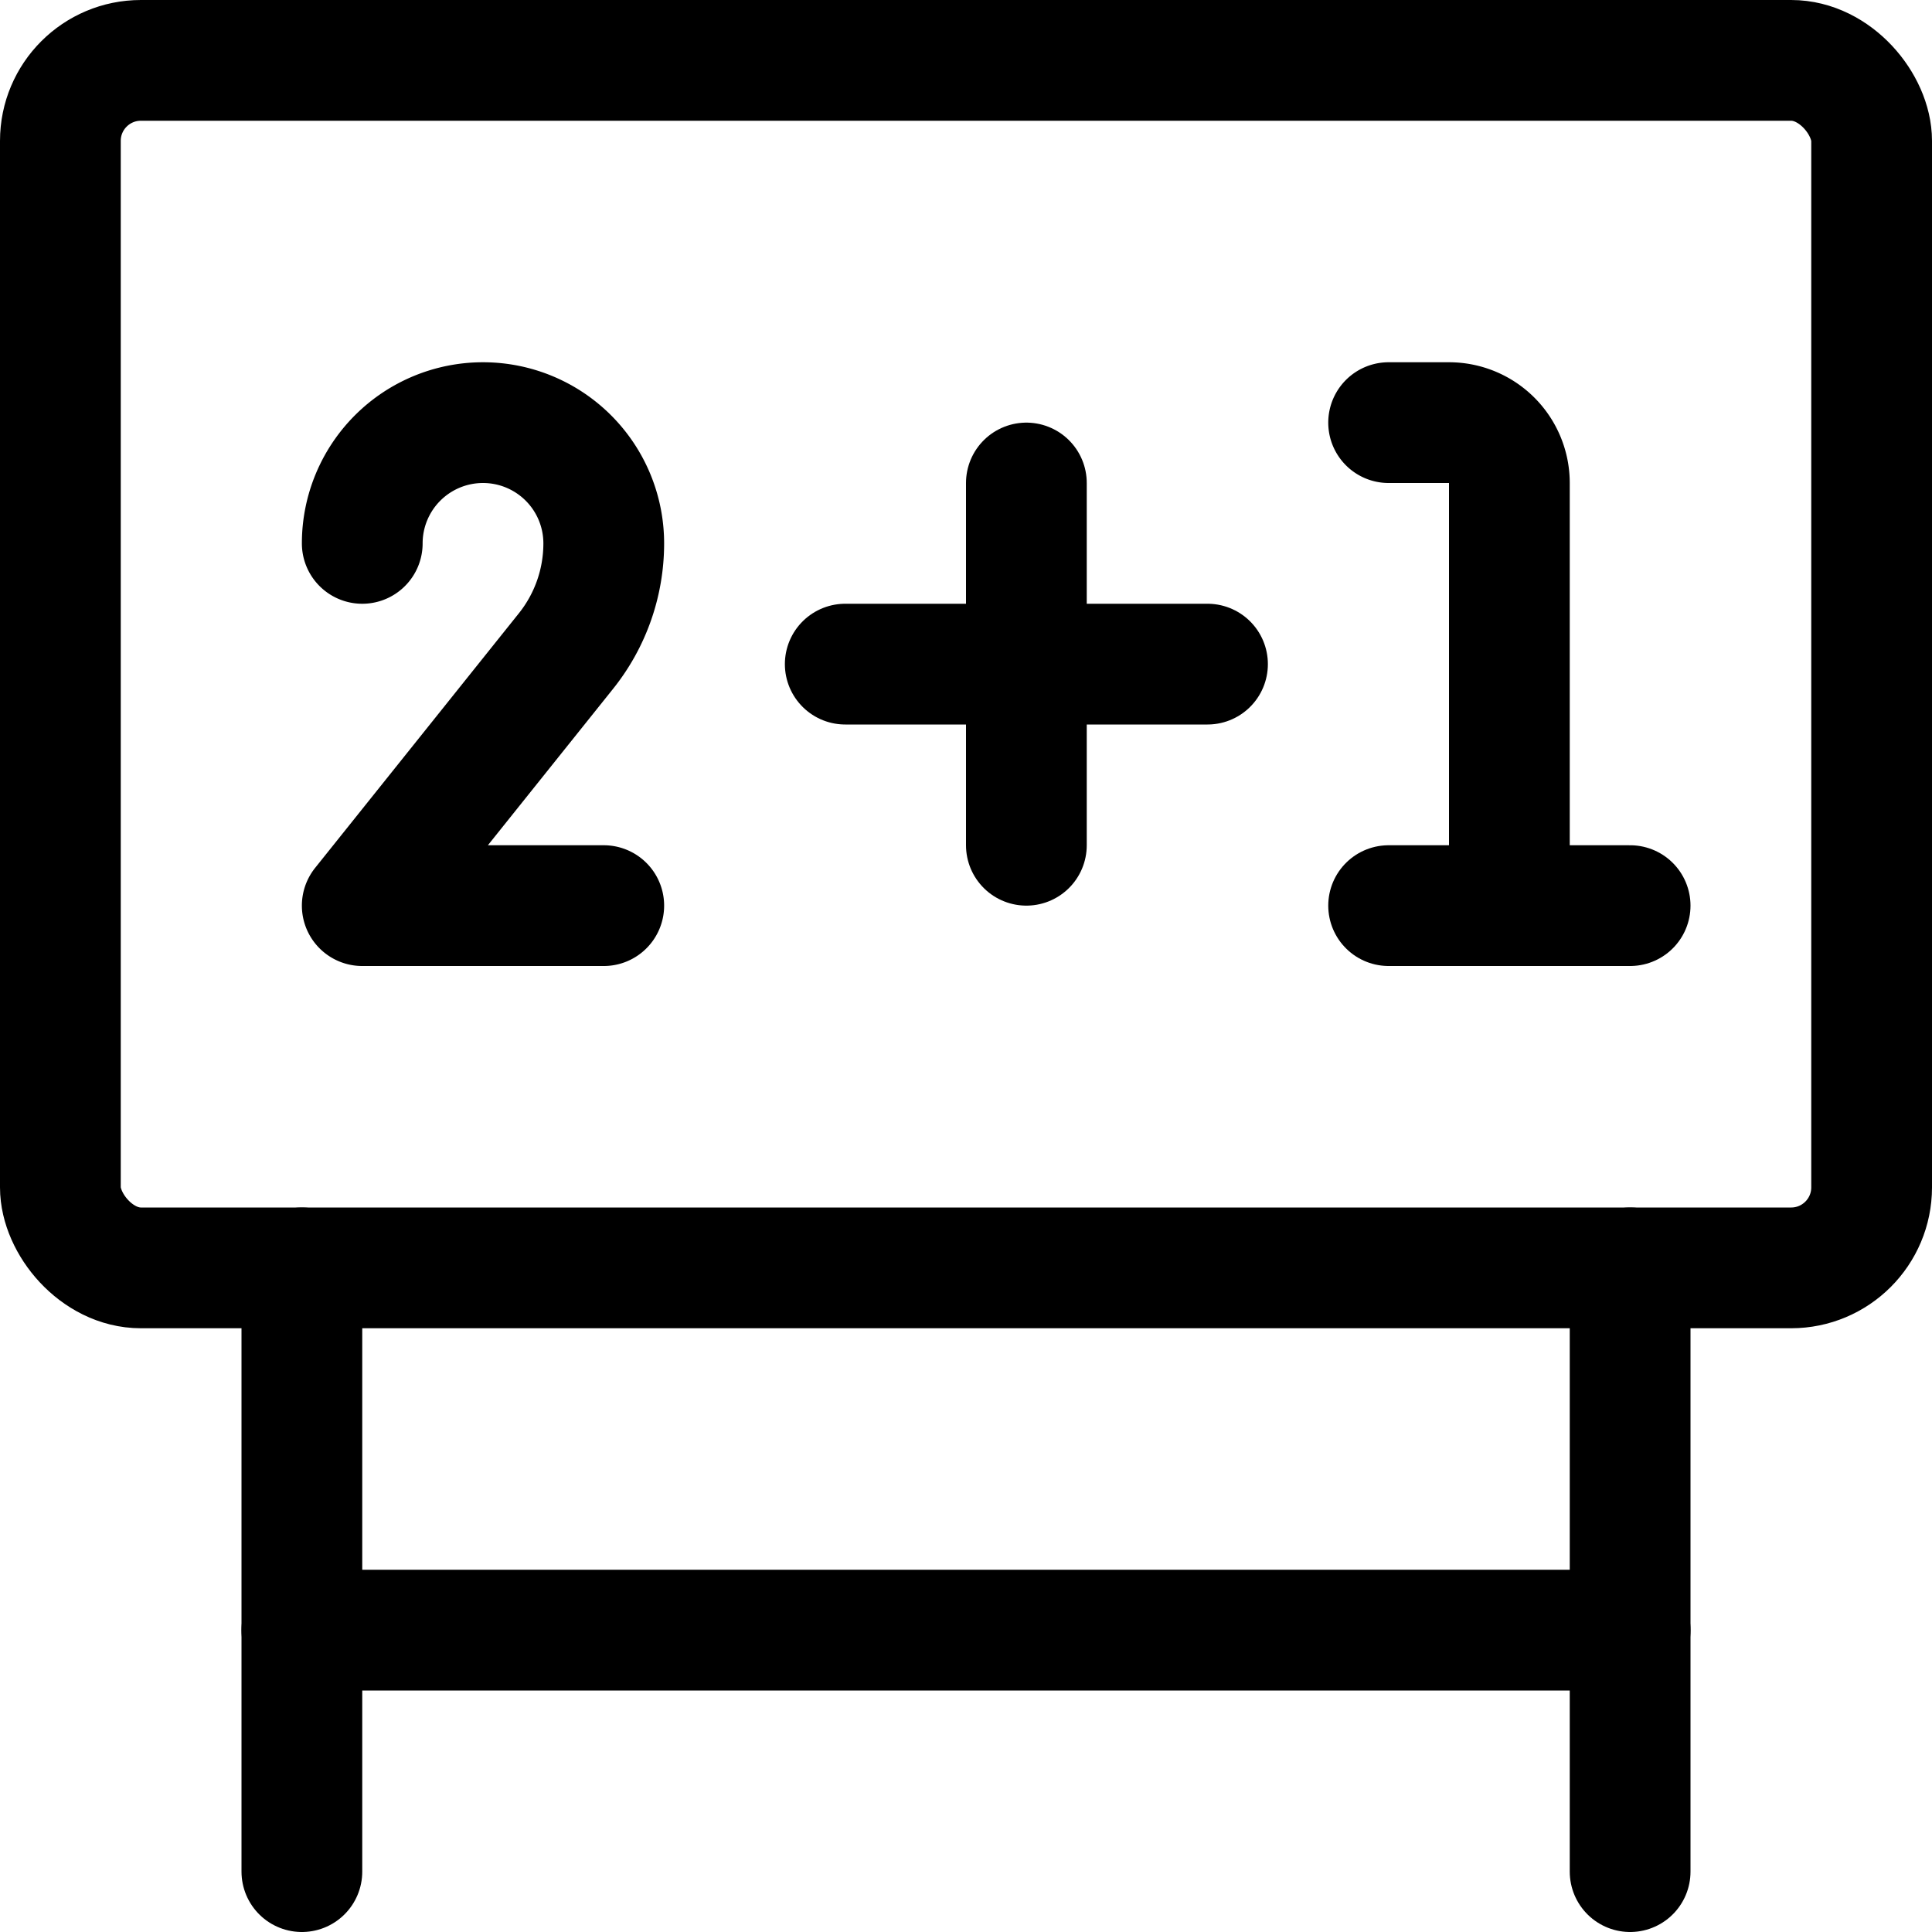 <svg xmlns="http://www.w3.org/2000/svg" viewBox="0 0 24 24"><defs><style>.a{fill:none;stroke:currentColor;stroke-linecap:round;stroke-linejoin:round;stroke-width:1.5px;}</style></defs><title>school-board-maths</title><rect class="a" x="0.75" y="0.75" width="22.5" height="15" rx="1" ry="1"/><line class="a" x1="3.75" y1="15.75" x2="3.75" y2="23.25"/><line class="a" x1="20.25" y1="15.75" x2="20.25" y2="23.25"/><line class="a" x1="3.75" y1="20.25" x2="20.25" y2="20.25"/><path class="a" d="M4.5,6.75A1.5,1.5,0,0,1,6,5.25H6a1.5,1.5,0,0,1,1.5,1.5h0a2.139,2.139,0,0,1-.468,1.336L4.5,11.25h3"/><path class="a" d="M17.25,5.25H18a.75.75,0,0,1,.75.75v5.25"/><line class="a" x1="17.25" y1="11.25" x2="20.25" y2="11.25"/><line class="a" x1="10.5" y1="8.25" x2="15" y2="8.25"/><line class="a" x1="12.75" y1="6" x2="12.75" y2="10.5"/></svg>